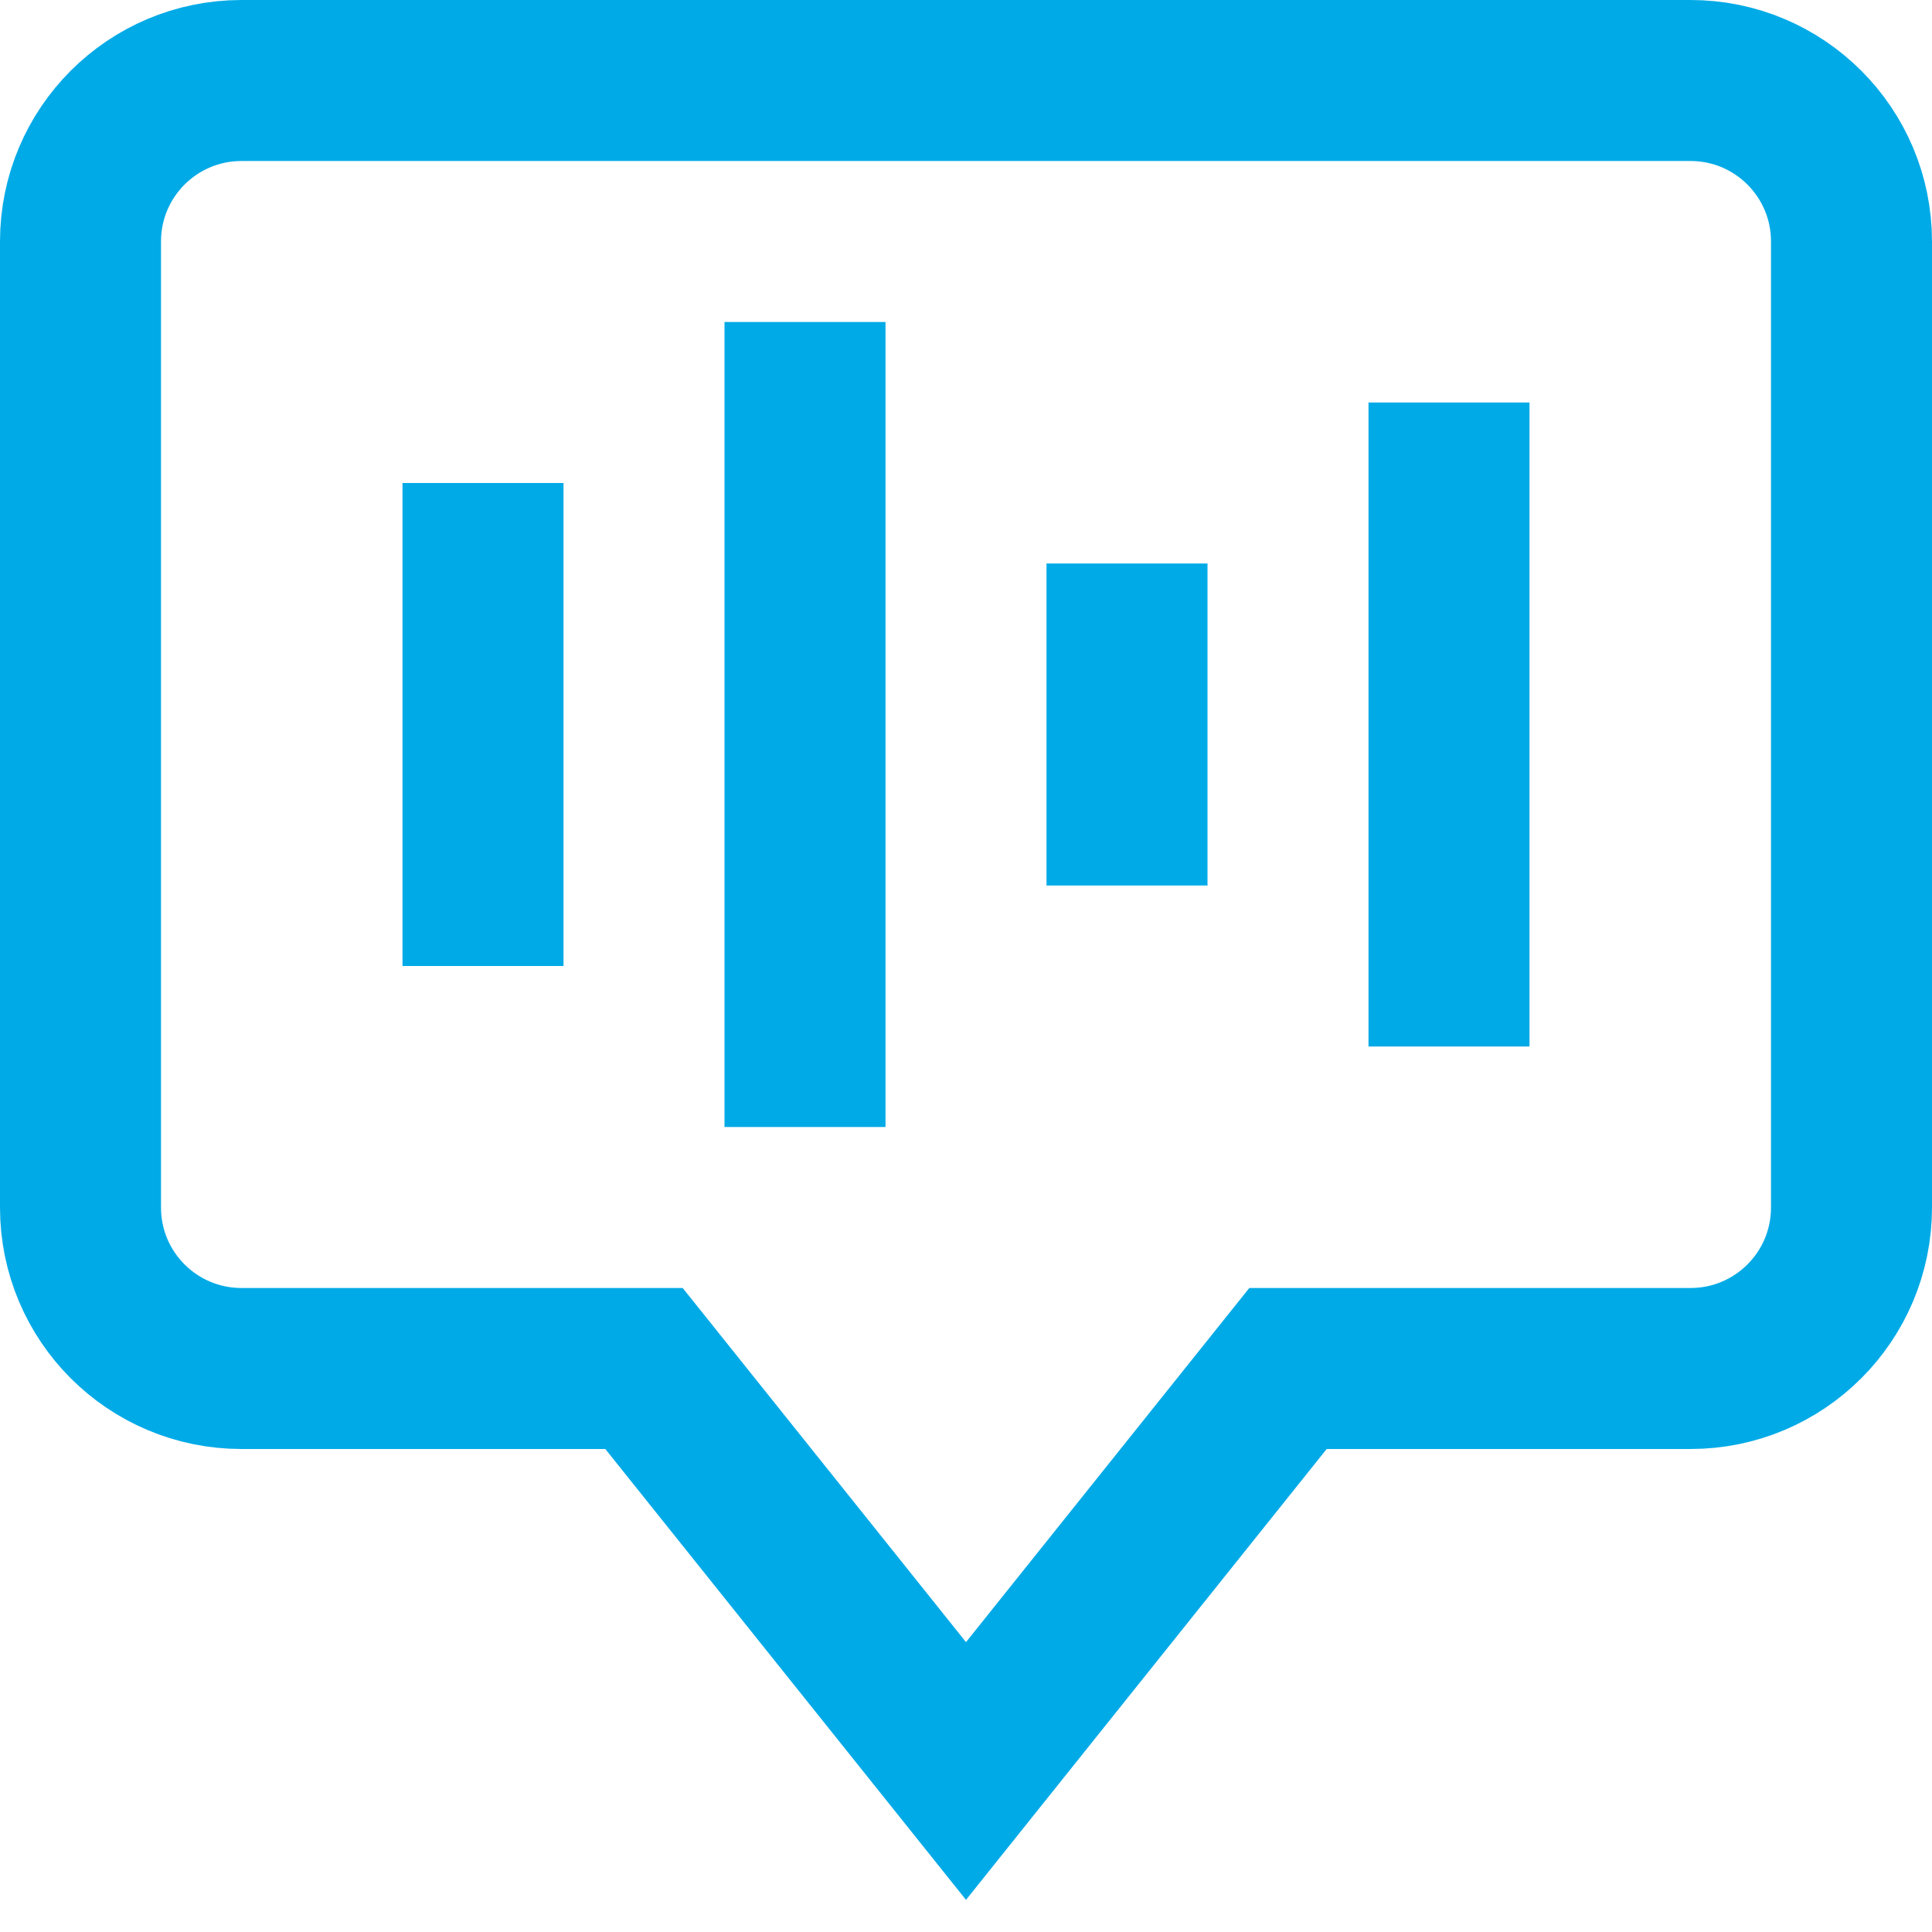 <svg xmlns="http://www.w3.org/2000/svg" width="24" height="24" viewBox="0 0 24 24">
  <g fill="none" fill-rule="evenodd" stroke="#00AAE7" stroke-linecap="square" stroke-width="2" transform="translate(1 1)">
    <path d="M0,2 L0,14 C0,15.105 0.895,16 2,16 L7,16 L11,21 L15,16 L20,16 C21.105,16 22,15.105 22,14 L22,2 C22,0.895 21.105,0 20,0 L2,0 C0.895,0 0,0.895 0,2 Z"/>
    <line x1="5" x2="5" y1="6" y2="10"/>
    <line x1="9" x2="9" y1="4" y2="12"/>
    <line x1="13" x2="13" y1="7" y2="9"/>
    <line x1="17" x2="17" y1="5" y2="11"/>
  </g>
</svg>

